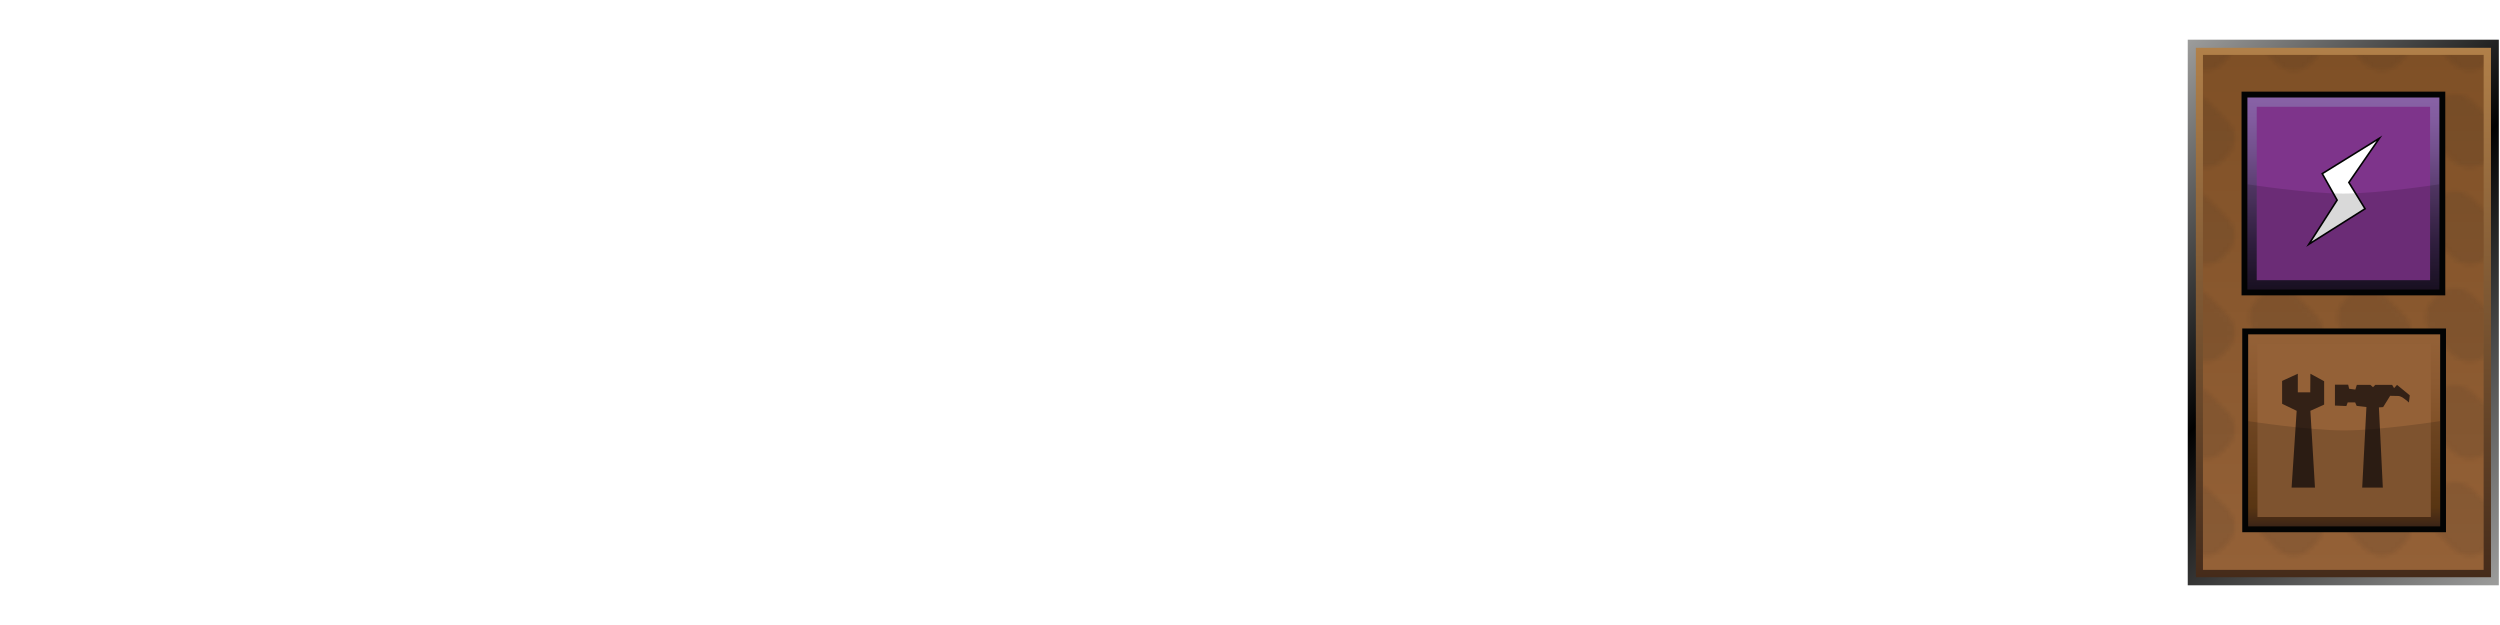 <?xml version="1.0" encoding="UTF-8"?><svg id="Layer" xmlns="http://www.w3.org/2000/svg" xmlns:xlink="http://www.w3.org/1999/xlink" viewBox="0 0 566.93 141.73"><defs><style>.cls-1{fill:url(#linear-gradient-2);}.cls-2{opacity:.15;}.cls-2,.cls-3{fill:#020303;}.cls-2,.cls-4{isolation:isolate;}.cls-5{fill:#332116;}.cls-6{stroke:#020303;stroke-miterlimit:10;stroke-width:.37px;}.cls-6,.cls-7{fill:#fff;}.cls-7{opacity:0;}.cls-8{fill:#946137;}.cls-9{fill:#1f1f1d;}.cls-10{fill:#7e348b;}.cls-4{fill:url(#Nowy_wzorek);opacity:.1;}.cls-11{fill:url(#linear-gradient-5);}.cls-12{fill:none;}.cls-13{fill:url(#linear-gradient-3);}.cls-14{fill:url(#linear-gradient);}.cls-15{fill:url(#linear-gradient-4);}</style><linearGradient id="linear-gradient" x1="579.96" y1="6.83" x2="482.82" y2="103.97" gradientTransform="translate(0 126.27) scale(1 -1)" gradientUnits="userSpaceOnUse"><stop offset="0" stop-color="#9d9d9c"/><stop offset=".54" stop-color="#010101"/><stop offset="1" stop-color="#9d9d9c"/></linearGradient><linearGradient id="linear-gradient-2" x1="531.42" y1="-4.63" x2="531.42" y2="115.43" gradientTransform="translate(0 126.27) scale(1 -1)" gradientUnits="userSpaceOnUse"><stop offset="0" stop-color="#452b1a"/><stop offset="1" stop-color="#b18049"/></linearGradient><linearGradient id="linear-gradient-3" x1="531.39" y1="-2.96" x2="531.39" y2="113.82" gradientTransform="translate(0 126.27) scale(1 -1)" gradientUnits="userSpaceOnUse"><stop offset="0" stop-color="#946137"/><stop offset="1" stop-color="#7f5026"/></linearGradient><pattern id="Nowy_wzorek" x="0" y="0" width="19.7" height="21.7" patternTransform="translate(8.6 -16239.44) scale(1 -1)" patternUnits="userSpaceOnUse" viewBox="0 0 19.7 21.7"><g><rect class="cls-12" width="19.7" height="21.7"/><g><rect class="cls-12" width="19.7" height="21.7"/><g><rect class="cls-12" width="19.7" height="21.7"/><g><rect class="cls-12" width="19.7" height="21.7"/><path class="cls-9" d="M16.6,13c2.1-2.1,2.1-5.6,0-7.7l-1.2-1.2c-2.1-2.1-5.6-2.1-7.8,0L3.1,8.7c-2.1,2.1-2.1,5.6,0,7.7l1.2,1.2c2.1,2.1,5.6,2.1,7.7,0l4.6-4.6Z"/></g></g></g></g></pattern><linearGradient id="linear-gradient-4" x1="-289.03" y1="-932" x2="-258.25" y2="-901.21" gradientTransform="translate(76.78 -797.74) rotate(-45) scale(1 -1)" gradientUnits="userSpaceOnUse"><stop offset="0" stop-color="#1d1327"/><stop offset=".24" stop-color="#372348"/><stop offset=".49" stop-color="#573a6c"/><stop offset=".71" stop-color="#714f8b"/><stop offset=".89" stop-color="#825c9f"/><stop offset="1" stop-color="#8862a6"/></linearGradient><linearGradient id="linear-gradient-5" x1="-326.89" y1="1111.35" x2="-296.11" y2="1080.56" gradientTransform="translate(-23.11 -897.62) rotate(-45)" gradientUnits="userSpaceOnUse"><stop offset="0" stop-color="#452b1a"/><stop offset=".05" stop-color="#583519"/><stop offset=".1" stop-color="#683e15"/><stop offset=".32" stop-color="#76481e"/><stop offset=".75" stop-color="#8c5a31"/><stop offset="1" stop-color="#946137"/></linearGradient></defs><rect class="cls-7" width="566.93" height="141.73"/><g id="prodBg"><rect id="external-border" class="cls-14" x="496.12" y="9" width="70.54" height="123.73"/><rect id="internal-border" class="cls-1" x="497.96" y="10.84" width="66.92" height="120.06"/><rect id="bg" class="cls-13" x="499.57" y="12.45" width="63.65" height="116.78"/><rect id="bgPattern" class="cls-4" x="499.57" y="12.45" width="63.65" height="116.78"/></g><g id="energy"><rect class="cls-3" x="508.32" y="20.78" width="46.2" height="46.2"/><rect class="cls-15" x="509.65" y="22.11" width="43.54" height="43.54"/><polygon class="cls-10" points="551.08 24.22 551.08 63.54 511.76 63.54 511.76 24.22 551.08 24.22"/><polygon class="cls-6" points="526.62 39.38 539.59 31.34 532.66 41.38 536.33 47.34 523.58 55.39 529.99 45.38 526.62 39.38"/><path id="darker" class="cls-2" d="M553.19,65.65h-43.54v-23.86s13.71,2.11,21.75,2.11,21.79-2.11,21.79-2.11v23.86Z"/></g><g id="steel"><rect class="cls-3" x="508.48" y="74.49" width="46.2" height="46.2"/><rect class="cls-11" x="509.82" y="75.82" width="43.54" height="43.54"/><rect class="cls-8" x="511.93" y="77.93" width="39.31" height="39.31"/><g><path class="cls-5" d="M535.68,110.57l.96-18.27-2.22-.26-.33-.78h-1.7l-.3,.82-2.59-.11v-4.74h3l.22,.93,1.41,.19,.33-1.07h3.08l.59,.52,.52-.52h3.82l.44,.74,.67-.74,2.89,2.37-.19,1.63s-1.59-1.48-2.37-1.48-1.89-.04-1.89-.04l-1.59,2.56-.96,.07,.89,18.19h-4.67Z"/><polygon class="cls-5" points="527.05 86.45 523.93 84.75 523.9 88.97 521.08 88.97 521.08 84.75 517.52 86.38 517.52 91.57 520.82 93.16 519.67 110.57 524.97 110.57 523.93 93.16 527.05 91.75 527.05 86.45"/></g><path id="darker-2" class="cls-2" d="M553.35,119.36h-43.54v-23.86s13.71,2.11,21.75,2.11,21.79-2.11,21.79-2.11v23.86Z"/></g></svg>